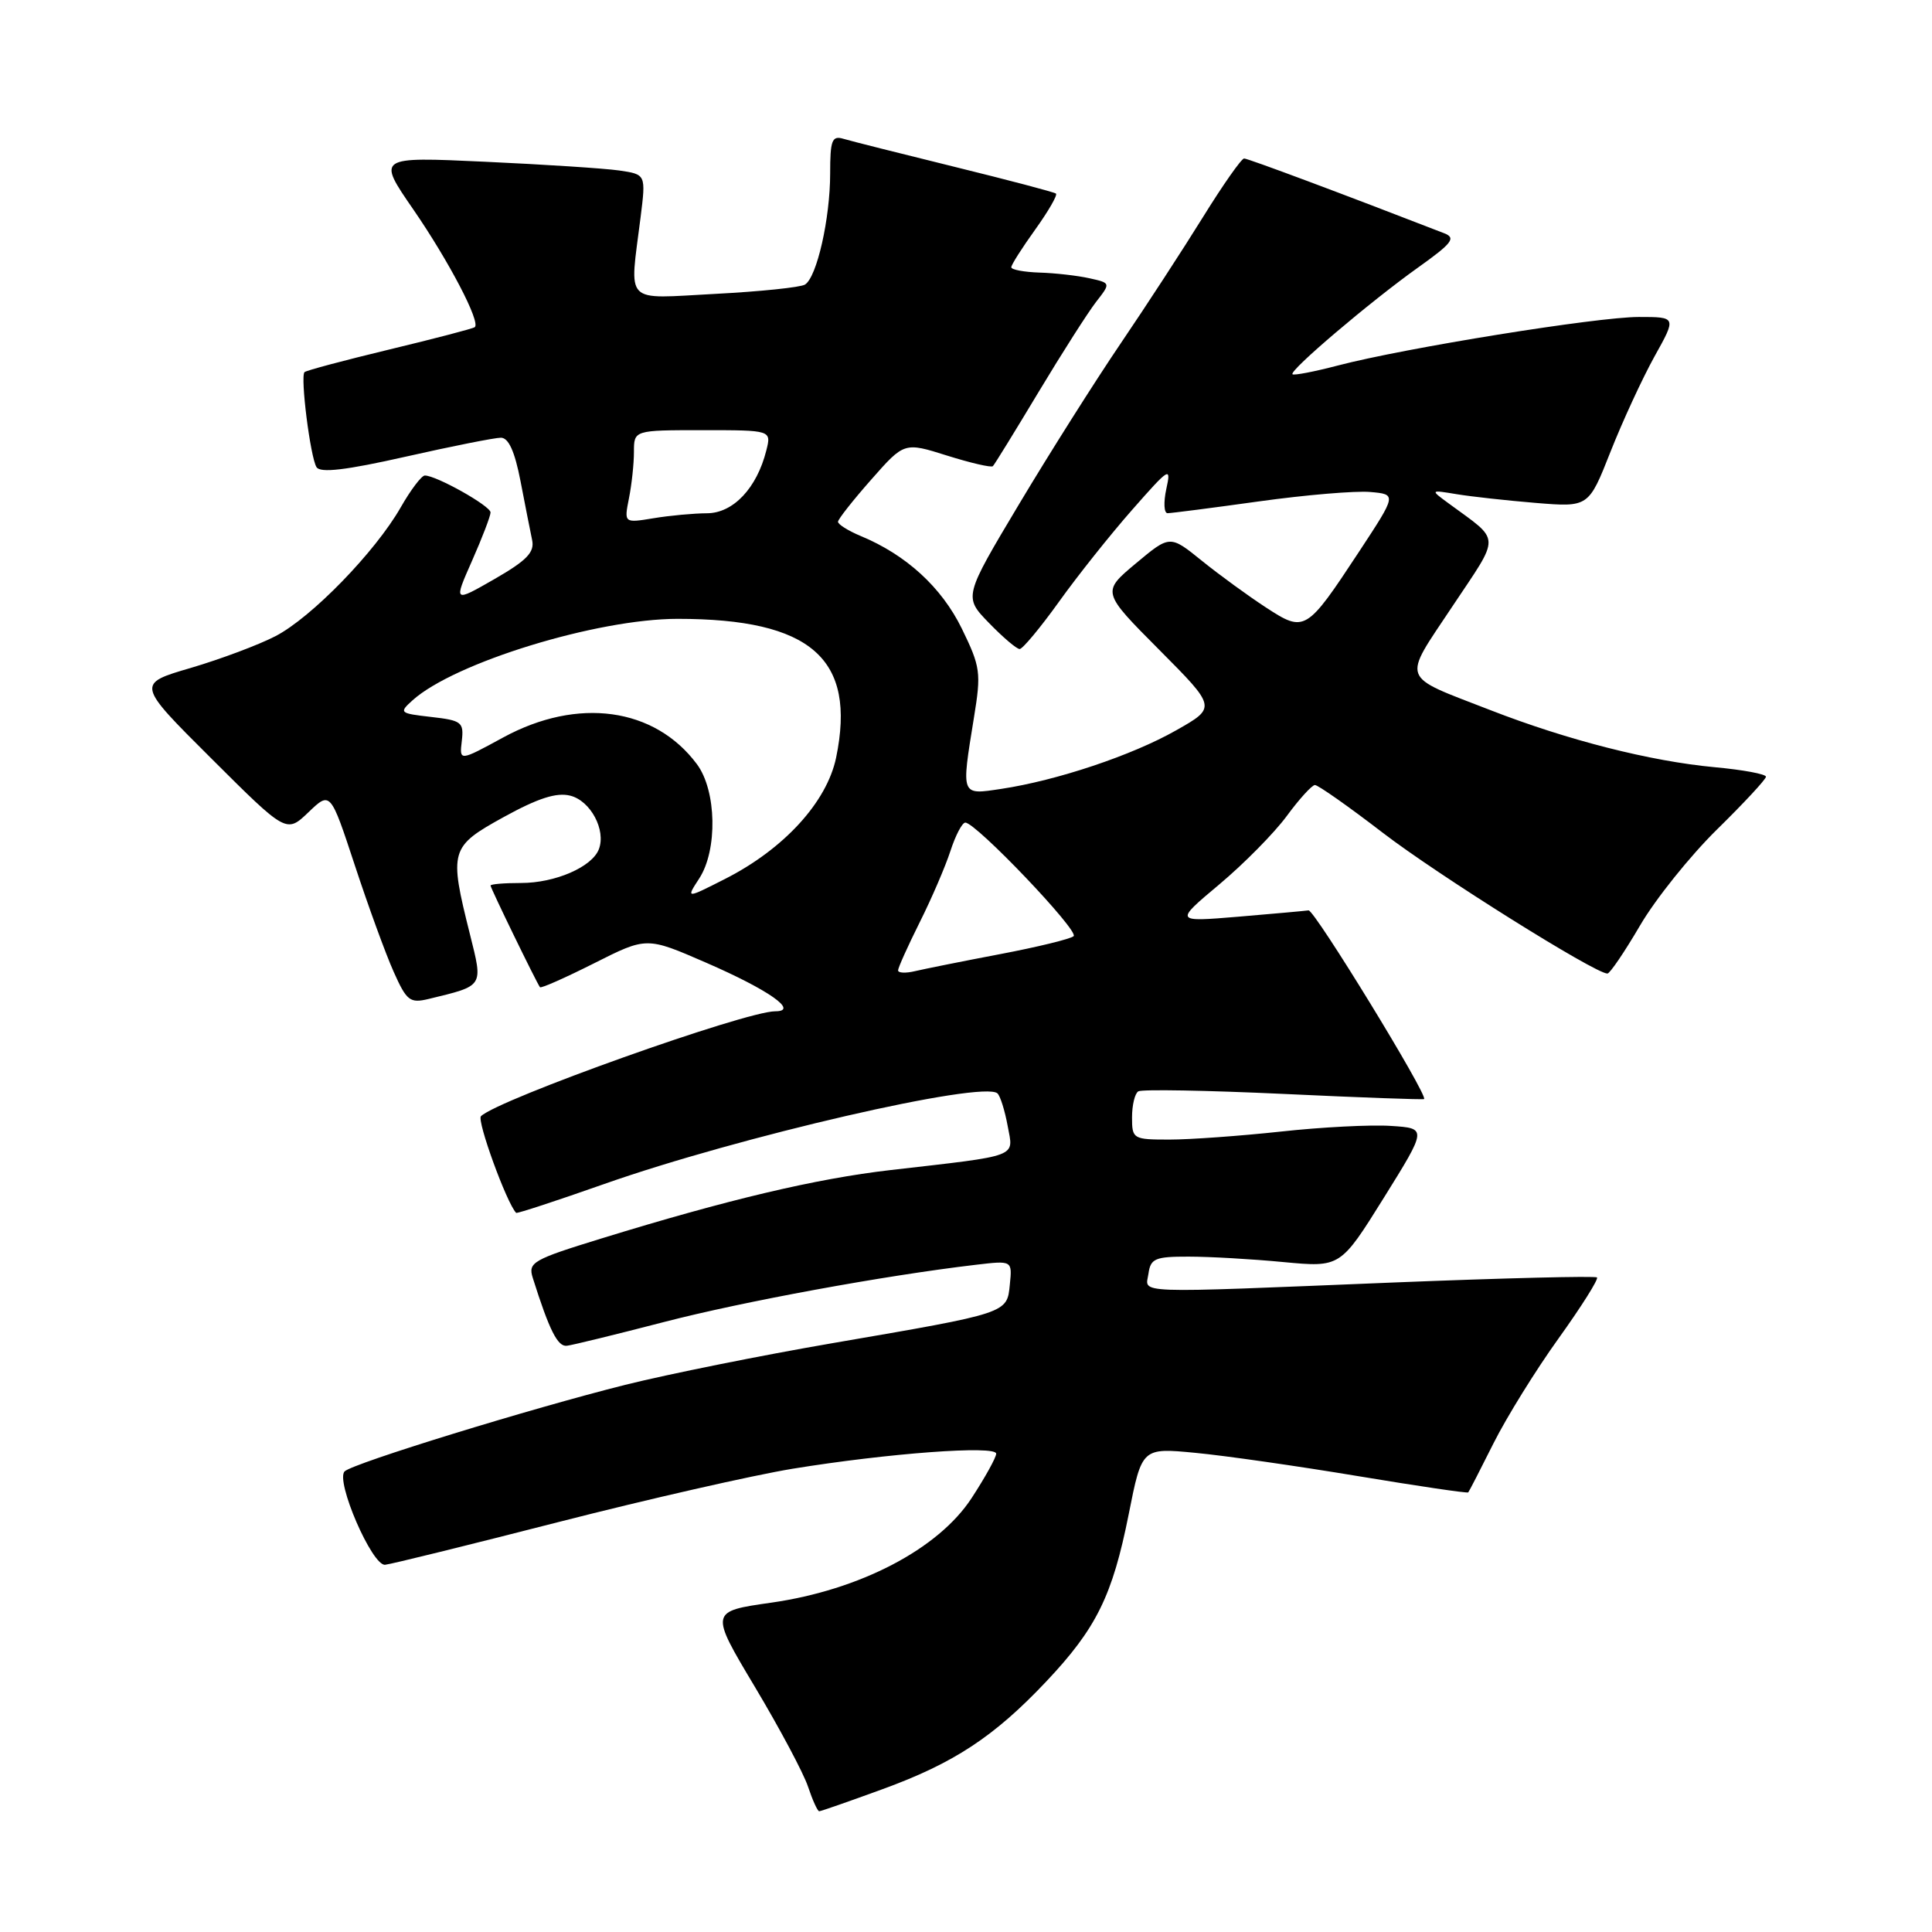 <?xml version="1.0" encoding="UTF-8" standalone="no"?>
<!DOCTYPE svg PUBLIC "-//W3C//DTD SVG 1.1//EN" "http://www.w3.org/Graphics/SVG/1.1/DTD/svg11.dtd" >
<svg xmlns="http://www.w3.org/2000/svg" xmlns:xlink="http://www.w3.org/1999/xlink" version="1.1" viewBox="0 0 256 256">
 <g >
 <path fill="currentColor"
d=" M 116.90 237.09 C 126.38 233.64 131.72 230.13 138.64 222.80 C 145.28 215.76 147.41 211.44 149.56 200.64 C 151.31 191.83 151.31 191.83 158.40 192.51 C 162.31 192.88 171.99 194.27 179.92 195.59 C 187.85 196.91 194.43 197.88 194.55 197.75 C 194.67 197.61 196.18 194.68 197.90 191.24 C 199.63 187.79 203.51 181.53 206.53 177.33 C 209.55 173.12 211.83 169.50 211.61 169.27 C 211.38 169.05 199.34 169.35 184.85 169.93 C 149.33 171.37 151.80 171.46 152.18 168.75 C 152.46 166.76 153.07 166.50 157.50 166.51 C 160.25 166.51 165.90 166.83 170.05 167.23 C 177.61 167.94 177.61 167.94 183.36 158.72 C 189.10 149.50 189.10 149.50 184.30 149.19 C 181.66 149.01 175.10 149.35 169.71 149.94 C 164.33 150.52 157.69 151.00 154.96 151.00 C 150.14 151.00 150.00 150.92 150.00 148.06 C 150.00 146.44 150.37 144.89 150.83 144.61 C 151.28 144.32 159.95 144.48 170.08 144.95 C 180.21 145.43 188.59 145.73 188.70 145.63 C 189.23 145.12 174.16 120.52 173.39 120.63 C 172.90 120.70 168.70 121.08 164.06 121.47 C 155.62 122.17 155.62 122.17 161.56 117.19 C 164.83 114.45 168.85 110.37 170.50 108.13 C 172.15 105.88 173.83 104.04 174.23 104.02 C 174.64 104.01 178.69 106.86 183.23 110.35 C 190.48 115.92 211.35 129.00 212.99 129.00 C 213.32 129.00 215.26 126.14 217.31 122.64 C 219.35 119.14 223.95 113.41 227.51 109.91 C 231.08 106.41 234.00 103.26 234.00 102.92 C 234.00 102.57 230.94 102.00 227.21 101.66 C 218.65 100.86 207.72 98.08 197.47 94.09 C 185.40 89.40 185.77 90.40 192.43 80.38 C 198.90 70.67 198.94 71.84 191.95 66.70 C 189.50 64.90 189.50 64.90 193.00 65.48 C 194.93 65.80 199.65 66.32 203.50 66.64 C 210.50 67.21 210.50 67.21 213.40 59.86 C 215.00 55.81 217.62 50.14 219.22 47.25 C 222.15 42.00 222.15 42.00 217.15 42.00 C 211.63 42.00 186.20 46.10 177.28 48.43 C 174.15 49.25 171.44 49.77 171.26 49.59 C 170.79 49.12 181.52 40.00 187.87 35.47 C 192.43 32.22 192.96 31.53 191.37 30.91 C 177.89 25.68 165.37 21.00 164.85 21.00 C 164.50 21.00 162.05 24.49 159.41 28.75 C 156.77 33.01 151.86 40.55 148.50 45.50 C 145.14 50.45 139.08 60.03 135.04 66.79 C 127.69 79.09 127.69 79.09 131.04 82.54 C 132.88 84.44 134.71 86.00 135.11 86.00 C 135.50 86.00 137.84 83.19 140.31 79.75 C 142.77 76.31 147.14 70.82 150.02 67.55 C 154.97 61.92 155.21 61.77 154.54 64.80 C 154.16 66.56 154.23 68.00 154.71 68.00 C 155.19 68.00 160.63 67.30 166.80 66.44 C 172.97 65.58 179.61 65.02 181.55 65.19 C 185.08 65.50 185.08 65.50 180.09 73.09 C 173.09 83.72 172.89 83.85 167.74 80.49 C 165.41 78.97 161.59 76.19 159.26 74.31 C 155.02 70.88 155.02 70.88 150.50 74.66 C 145.98 78.44 145.98 78.44 153.59 86.09 C 161.20 93.74 161.20 93.74 155.85 96.77 C 150.01 100.09 140.04 103.42 132.68 104.53 C 127.28 105.34 127.36 105.55 129.05 95.10 C 130.03 89.11 129.92 88.37 127.44 83.28 C 124.76 77.81 120.06 73.51 114.04 71.02 C 112.37 70.32 111.02 69.47 111.04 69.13 C 111.06 68.78 113.04 66.27 115.45 63.54 C 119.82 58.58 119.82 58.58 125.50 60.37 C 128.62 61.35 131.35 61.98 131.56 61.77 C 131.78 61.56 134.50 57.13 137.62 51.94 C 140.74 46.75 144.17 41.38 145.24 40.00 C 147.19 37.50 147.19 37.50 144.35 36.87 C 142.78 36.52 139.81 36.18 137.75 36.12 C 135.69 36.05 134.00 35.74 134.00 35.41 C 134.00 35.09 135.43 32.84 137.17 30.42 C 138.91 27.99 140.15 25.85 139.92 25.65 C 139.69 25.46 133.65 23.87 126.50 22.11 C 119.35 20.35 112.71 18.68 111.75 18.39 C 110.24 17.94 110.00 18.58 110.00 22.99 C 110.00 28.95 108.24 36.74 106.66 37.71 C 106.06 38.08 100.72 38.63 94.79 38.94 C 82.48 39.58 83.41 40.53 84.88 28.80 C 85.59 23.11 85.59 23.11 82.05 22.59 C 80.10 22.31 72.08 21.79 64.23 21.43 C 49.95 20.77 49.95 20.77 54.77 27.76 C 59.50 34.63 63.71 42.70 62.91 43.35 C 62.68 43.54 57.61 44.86 51.63 46.30 C 45.65 47.74 40.57 49.09 40.35 49.31 C 39.77 49.89 41.12 60.58 41.94 61.90 C 42.43 62.70 45.84 62.30 53.76 60.51 C 59.87 59.13 65.55 58.00 66.37 58.00 C 67.39 58.00 68.21 59.82 68.97 63.75 C 69.58 66.91 70.27 70.43 70.51 71.56 C 70.85 73.18 69.81 74.26 65.52 76.73 C 60.10 79.84 60.10 79.84 62.55 74.30 C 63.90 71.25 65.00 68.37 65.00 67.90 C 65.00 67.04 57.79 62.99 56.29 63.01 C 55.86 63.01 54.41 64.92 53.09 67.24 C 49.72 73.13 41.29 81.81 36.51 84.29 C 34.30 85.44 29.25 87.33 25.29 88.50 C 18.07 90.61 18.07 90.61 28.01 100.51 C 37.95 110.42 37.95 110.42 40.87 107.63 C 43.78 104.84 43.78 104.84 47.02 114.67 C 48.80 120.08 51.11 126.42 52.16 128.76 C 53.88 132.62 54.32 132.96 56.78 132.37 C 64.17 130.58 64.02 130.81 62.27 123.80 C 59.48 112.67 59.62 112.19 66.77 108.25 C 71.30 105.76 73.75 104.97 75.56 105.43 C 78.25 106.10 80.33 109.99 79.35 112.53 C 78.45 114.88 73.57 117.00 69.05 117.00 C 66.82 117.00 65.00 117.15 65.00 117.34 C 65.00 117.68 71.10 130.22 71.55 130.81 C 71.69 130.99 74.92 129.55 78.74 127.63 C 85.68 124.13 85.68 124.13 93.54 127.55 C 101.87 131.17 105.90 134.00 102.73 134.00 C 98.75 134.00 66.08 145.65 63.73 147.90 C 63.15 148.46 67.13 159.40 68.39 160.71 C 68.50 160.83 73.75 159.11 80.05 156.89 C 97.87 150.61 130.28 143.14 132.17 144.88 C 132.54 145.22 133.15 147.16 133.52 149.19 C 134.30 153.42 135.30 153.05 118.00 155.04 C 108.12 156.18 96.42 158.95 79.70 164.10 C 70.60 166.90 69.95 167.27 70.59 169.31 C 72.80 176.31 73.90 178.48 75.12 178.32 C 75.88 178.23 81.67 176.81 88.00 175.17 C 98.49 172.45 117.16 169.02 129.31 167.59 C 134.13 167.02 134.13 167.02 133.81 170.19 C 133.43 174.04 133.68 173.96 110.34 177.97 C 100.91 179.59 88.53 182.08 82.84 183.50 C 70.24 186.66 46.81 193.88 45.67 194.96 C 44.40 196.18 49.31 207.53 51.03 207.34 C 51.84 207.26 62.17 204.71 74.00 201.68 C 85.83 198.65 99.78 195.48 105.00 194.62 C 117.64 192.56 132.00 191.49 132.00 192.62 C 132.00 193.12 130.53 195.77 128.74 198.51 C 124.33 205.26 113.95 210.68 102.20 212.36 C 94.05 213.52 94.05 213.52 100.02 223.51 C 103.30 229.00 106.48 234.96 107.07 236.75 C 107.67 238.54 108.33 240.00 108.55 240.00 C 108.77 240.00 112.52 238.69 116.90 237.09 Z  M 119.00 128.58 C 119.00 128.23 120.29 125.37 121.86 122.22 C 123.44 119.07 125.27 114.81 125.94 112.75 C 126.61 110.69 127.49 109.00 127.91 109.00 C 129.32 109.00 143.03 123.37 142.26 124.05 C 141.84 124.42 137.45 125.49 132.50 126.43 C 127.55 127.37 122.49 128.39 121.25 128.68 C 120.01 128.98 119.00 128.93 119.00 128.58 Z  M 92.64 116.42 C 95.11 112.65 94.96 104.76 92.34 101.25 C 86.74 93.74 76.57 92.34 66.69 97.71 C 60.87 100.88 60.87 100.88 61.19 98.19 C 61.48 95.69 61.18 95.46 57.13 95.00 C 52.93 94.52 52.84 94.44 54.67 92.79 C 60.21 87.80 79.10 82.00 89.79 82.00 C 107.48 82.00 113.50 87.27 110.79 100.39 C 109.56 106.29 103.86 112.52 96.04 116.48 C 90.90 119.09 90.90 119.09 92.64 116.42 Z  M 83.34 66.03 C 83.70 64.23 84.00 61.46 84.00 59.88 C 84.00 57.00 84.00 57.00 93.11 57.00 C 102.22 57.00 102.22 57.00 101.54 59.69 C 100.29 64.68 97.15 68.00 93.68 68.01 C 91.93 68.02 88.74 68.31 86.59 68.67 C 82.69 69.31 82.69 69.31 83.34 66.03 Z "/>
</g>
</svg>
